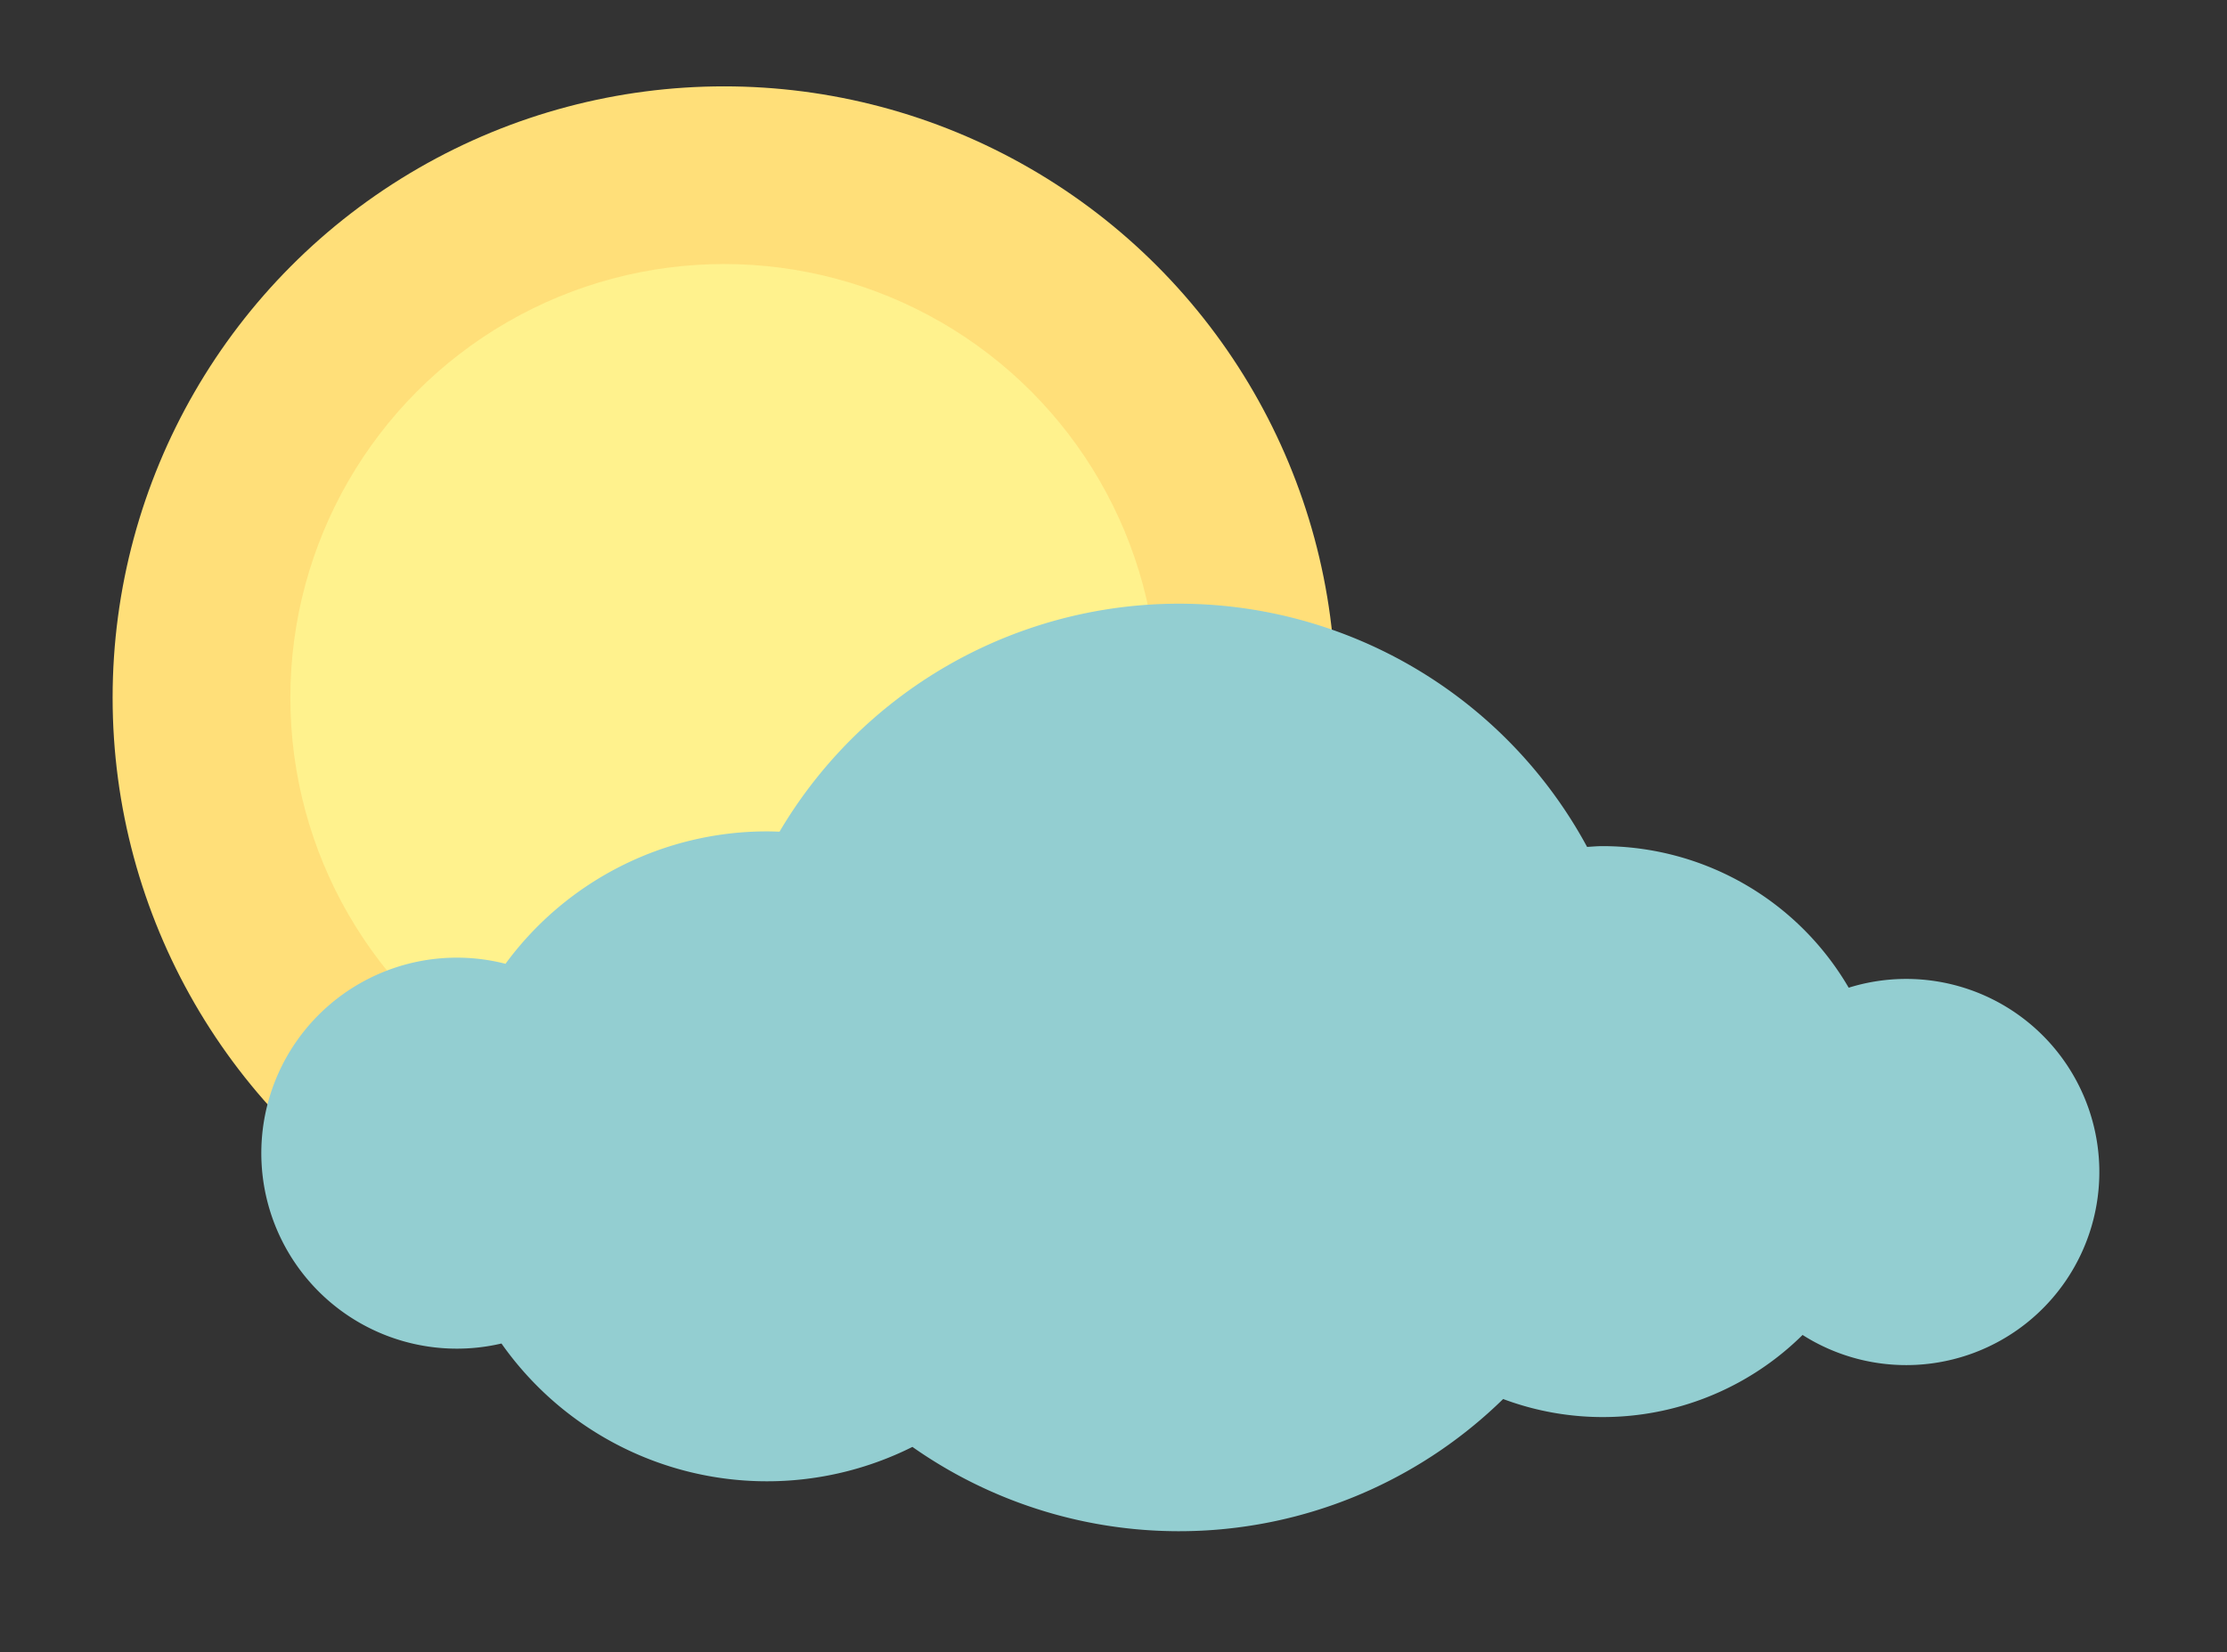 <svg id="Слой_1" data-name="Слой 1" xmlns="http://www.w3.org/2000/svg" viewBox="0 0 802.07 595.28"><rect x="0" y="0" width="802.07" height="595.28" fill="#333333" stroke="none"/><defs><style>.cls-1{fill:#ffdf79;}.cls-2{fill:#fff28d;}.cls-3{fill:#93ced1;}</style></defs><title>Монтажная область 1</title><circle class="cls-1" cx="260.79" cy="251.34" r="220.23"/><circle class="cls-2" cx="260.79" cy="251.34" r="156.22"/><path class="cls-3" d="M686.6,352.66a69.54,69.54,0,0,0-20.78,3.16,102.7,102.7,0,0,0-88.74-51c-1.85,0-3.66.18-5.48.28a167.08,167.08,0,0,0-290.85-5.48c-1.51-.06-3-.11-4.54-.11a116.78,116.78,0,0,0-94.15,47.7A70.43,70.43,0,1,0,180.61,484a116.92,116.92,0,0,0,148,37.25A166.92,166.92,0,0,0,541.37,504a102.29,102.29,0,0,0,107.84-23.08A69.56,69.56,0,1,0,686.6,352.66Z"/></svg>